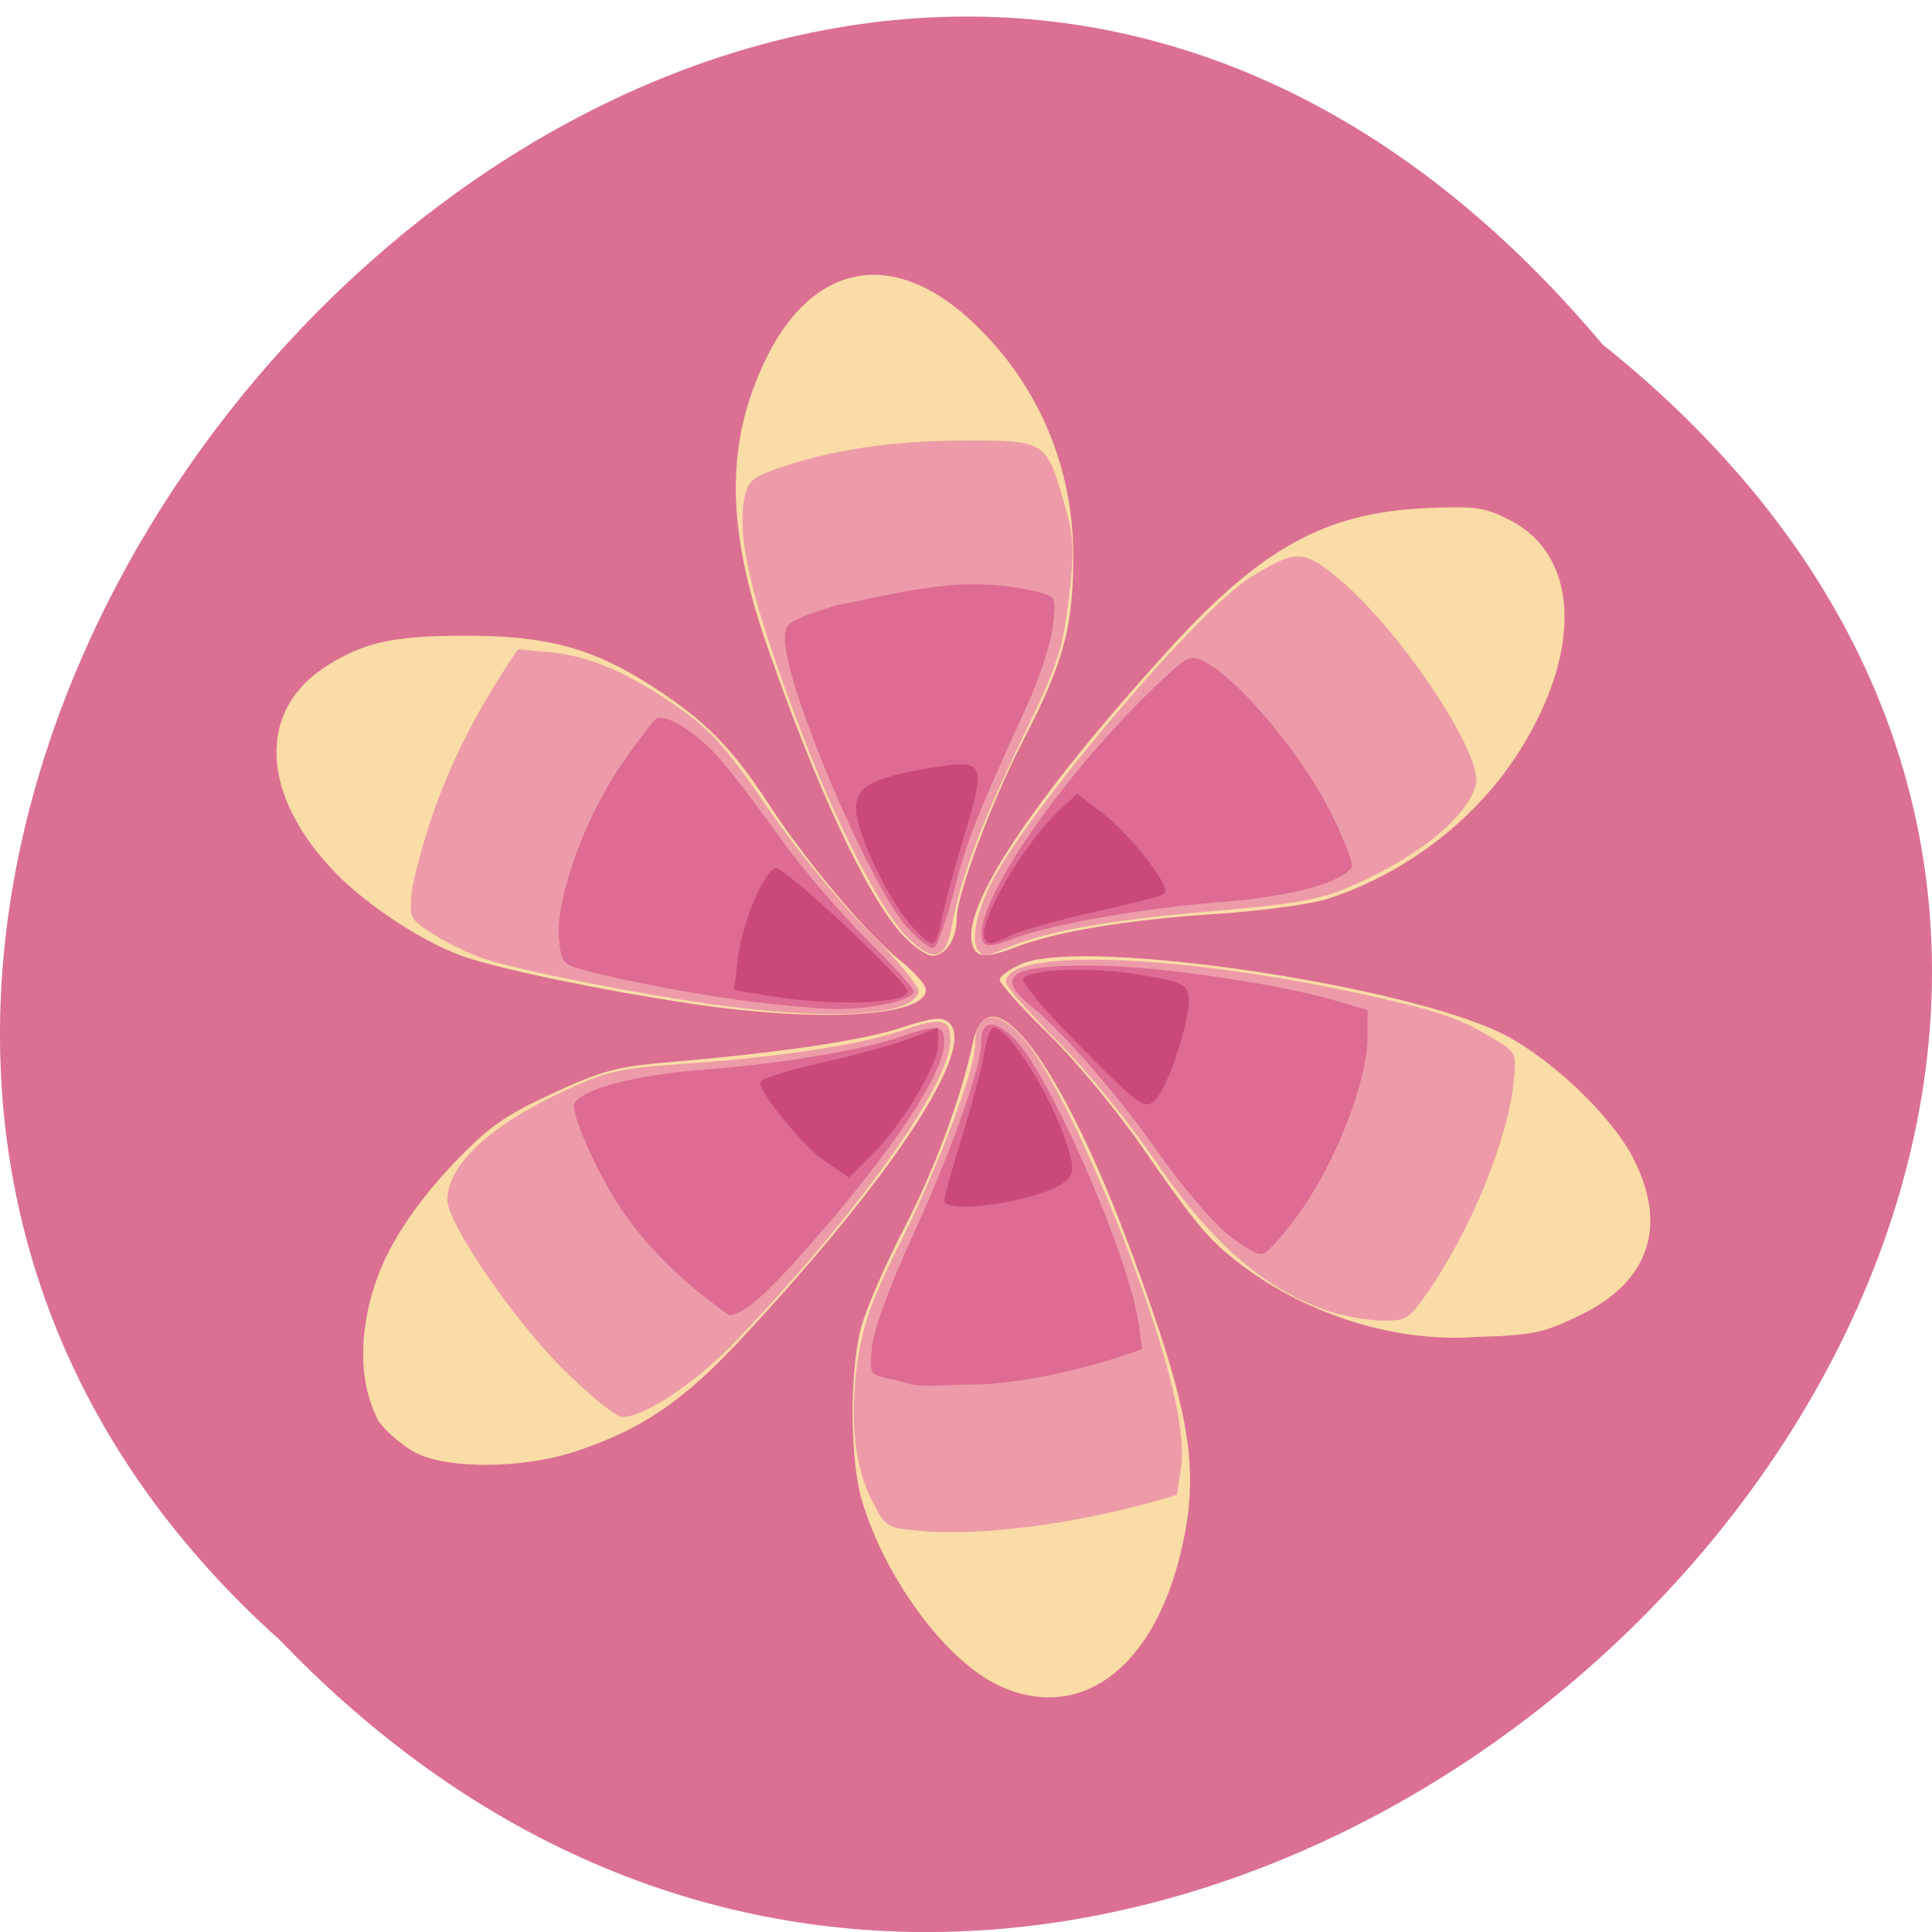 <svg xmlns="http://www.w3.org/2000/svg" viewBox="0 0 48 48"><path d="m 39.809 8.551 c 24.355 19.492 -11.301 54.676 -32.852 32.2 c -21.598 -19.344 12.11 -56.891 32.852 -32.2" fill="#db7093"/><path d="m 24.871 41.902 c -1.328 -0.59 -2.855 -2.629 -3.453 -4.605 c -0.305 -1.02 -0.316 -3.246 -0.02 -4.332 c 0.121 -0.449 0.594 -1.539 1.051 -2.422 c 0.777 -1.504 1.426 -3.25 1.723 -4.641 c 0.402 -1.867 2.184 0.477 3.926 5.172 c 1.5 4.04 1.73 5.453 1.234 7.516 c -0.691 2.863 -2.48 4.191 -4.461 3.313 m -14.547 -5.813 c -0.305 -0.156 -0.719 -0.508 -0.914 -0.773 c -0.719 -1.359 -0.313 -3.109 0.219 -4.164 c 0.367 -0.727 0.953 -1.527 1.625 -2.23 c 0.883 -0.926 1.27 -1.199 2.457 -1.75 c 1.223 -0.566 1.605 -0.672 2.875 -0.781 c 2.766 -0.234 4.832 -0.539 5.793 -0.855 c 0.762 -0.25 1.01 -0.281 1.184 -0.141 c 0.742 0.602 -1.336 3.777 -5.148 7.871 c -1.434 1.539 -2.469 2.246 -4.09 2.785 c -1.32 0.441 -3.184 0.457 -4 0.039 m 20.664 -4.555 c -0.938 -0.695 -1.203 -1 -2.648 -3.086 c -0.613 -0.887 -1.656 -2.141 -2.313 -2.781 c -0.656 -0.641 -1.191 -1.238 -1.191 -1.328 c 0 -0.09 0.258 -0.273 0.57 -0.402 c 1.57 -0.645 9.605 0.547 11.977 1.773 c 1.203 0.625 2.68 2.043 3.203 3.082 c 0.855 1.691 0.379 3.063 -1.355 3.895 c -0.891 0.43 -1.16 0.488 -2.551 0.527 c -2.102 0.156 -4.234 -0.621 -5.688 -1.68 m -13.855 -6.605 c -2.121 -0.316 -4.586 -0.824 -5.555 -1.145 c -1 -0.328 -2.465 -1.281 -3.277 -2.129 c -1.844 -1.926 -1.922 -4.02 -0.188 -5.113 c 0.93 -0.59 1.672 -0.75 3.453 -0.75 c 2.01 -0.004 3.164 0.309 4.633 1.258 c 1.309 0.844 1.977 1.52 2.875 2.895 c 0.93 1.434 2.445 3.242 3.254 3.891 c 0.371 0.293 0.672 0.633 0.672 0.75 c 0 0.672 -2.637 0.828 -5.867 0.344 m 5.273 -1.715 c -0.887 -0.988 -2.141 -3.668 -3.367 -7.211 c -1.012 -2.926 -1.016 -5.02 -0.02 -7.078 c 1.148 -2.371 3.109 -2.766 5.04 -1.02 c 1.676 1.523 2.602 3.625 2.602 5.906 c 0 1.742 -0.234 2.629 -1.207 4.508 c -0.82 1.582 -1.688 3.898 -1.688 4.492 c 0 0.508 -0.273 0.93 -0.602 0.93 c -0.156 0 -0.496 -0.238 -0.758 -0.531 m 1.75 0.266 c -0.297 -0.914 1.469 -3.586 4.824 -7.281 c 2.336 -2.578 3.93 -3.461 6.445 -3.574 c 1.211 -0.055 1.453 -0.02 2.059 0.285 c 1.727 0.867 1.848 3.195 0.297 5.695 c -1.066 1.719 -2.82 3.082 -4.789 3.723 c -0.414 0.137 -1.688 0.309 -2.828 0.383 c -2.152 0.141 -3.926 0.434 -4.918 0.816 c -0.75 0.285 -0.984 0.277 -1.09 -0.043" fill="#f9dca6"/><path d="m 22.93 38.04 c -0.902 -0.078 -0.922 -0.09 -1.25 -0.727 c -0.453 -0.875 -0.578 -2.066 -0.375 -3.484 c 0.137 -0.938 0.359 -1.555 1.078 -2.992 c 0.934 -1.859 1.84 -4.258 1.844 -4.879 c 0.008 -0.898 0.613 -0.91 1.301 -0.031 c 0.629 0.805 1.629 2.867 2.5 5.152 c 0.996 2.613 1.453 4.48 1.313 5.383 l -0.102 0.676 c -2.141 0.664 -4.633 1.031 -6.309 0.902 m -8.984 -4.07 c -1.227 -1.234 -2.832 -3.59 -2.832 -4.156 c 0 -0.852 1.039 -1.836 2.824 -2.672 c 1.164 -0.547 1.379 -0.594 3.289 -0.73 c 2.238 -0.164 4.184 -0.465 5.176 -0.809 c 0.988 -0.34 1.211 -0.297 1.211 0.234 c 0 1.094 -2.297 4.316 -5.355 7.504 c -0.961 1 -2.242 1.863 -2.789 1.863 c -0.168 0 -0.816 -0.527 -1.523 -1.234 m 19.2 -1.352 c -1.633 -0.5 -3.01 -1.672 -4.441 -3.773 c -0.68 -0.996 -1.738 -2.289 -2.453 -3 c -0.695 -0.688 -1.262 -1.34 -1.262 -1.445 c 0 -0.883 4.531 -0.691 9.297 0.395 c 1.52 0.348 2 0.52 2.801 1 c 0.59 0.355 0.594 0.363 0.512 1.125 c -0.148 1.418 -1.074 3.668 -2.137 5.195 c -0.449 0.648 -0.539 0.703 -1.102 0.695 c -0.332 -0.004 -0.883 -0.094 -1.219 -0.195 m -15.168 -7.625 c -1.945 -0.258 -5.109 -0.883 -5.988 -1.184 c -0.352 -0.125 -0.91 -0.395 -1.234 -0.605 c -0.586 -0.375 -0.59 -0.391 -0.512 -1.145 c 0.508 -2.32 1.395 -4.109 2.629 -5.926 l 0.789 0.074 c 0.992 0.094 1.949 0.504 3.195 1.375 c 0.805 0.559 1.199 1 2.219 2.492 c 0.707 1.031 1.789 2.355 2.516 3.078 c 0.699 0.695 1.254 1.363 1.23 1.488 c -0.113 0.582 -2.039 0.723 -4.844 0.352 m 4.508 -1.766 c -0.613 -0.656 -1.672 -2.703 -2.496 -4.84 c -1.27 -3.277 -1.691 -4.969 -1.496 -5.988 c 0.086 -0.434 0.195 -0.535 0.82 -0.754 c 1.332 -0.465 2.844 -0.691 4.633 -0.695 c 2.051 -0.004 2.051 -0.004 2.516 1.629 c 0.223 0.785 0.238 1.105 0.09 2.32 c -0.148 1.246 -0.277 1.637 -1.156 3.453 c -1.02 2.113 -1.547 3.52 -1.746 4.66 c -0.152 0.863 -0.492 0.926 -1.164 0.215 m 1.844 0.422 c -0.23 -0.227 -0.07 -1.031 0.367 -1.832 c 1.07 -1.957 5.094 -6.672 6.375 -7.469 c 1.098 -0.68 1.297 -0.684 2.082 -0.055 c 1.547 1.234 3.711 4.445 3.516 5.203 c -0.215 0.836 -1.539 1.883 -3.285 2.602 c -0.625 0.258 -1.402 0.391 -3.199 0.539 c -2.496 0.207 -4.129 0.492 -5.074 0.879 c -0.648 0.266 -0.645 0.262 -0.781 0.133" fill="#ed9ba8"/><path d="m 22.625 34.395 c -0.086 -0.031 -0.352 -0.102 -0.59 -0.152 c -0.422 -0.094 -0.438 -0.125 -0.367 -0.797 c 0.039 -0.414 0.445 -1.516 0.992 -2.707 c 0.961 -2.094 1.719 -4.227 1.719 -4.836 c 0 -0.551 0.285 -0.598 0.789 -0.129 c 0.863 0.797 2.879 5.406 3.125 7.133 l 0.082 0.609 c -1.348 0.5 -2.926 0.836 -4.074 0.883 c -0.551 -0.023 -1.129 0.078 -1.676 -0.004 m -7.188 -4.348 c -0.59 -0.871 -1.285 -2.445 -1.164 -2.637 c 0.238 -0.375 1.504 -0.699 3.266 -0.84 c 1.969 -0.156 3.867 -0.477 4.898 -0.832 c 0.844 -0.293 1.023 -0.266 1.023 0.148 c 0 0.773 -1.266 2.688 -3.336 5.04 c -1.125 1.277 -1.66 1.746 -2.01 1.746 c -1.016 -0.715 -1.922 -1.535 -2.68 -2.625 m 14.949 0.516 c -0.395 -0.355 -1.109 -1.215 -1.594 -1.91 c -0.953 -1.371 -2.371 -3.01 -3.156 -3.645 c -0.984 -0.789 -0.508 -1.059 1.789 -1.012 c 1.52 0.031 4.398 0.465 5.754 0.863 l 0.801 0.234 v 0.668 c 0 1.035 -0.73 2.973 -1.594 4.23 c -0.422 0.613 -0.887 1.137 -1.027 1.164 c -0.145 0.027 -0.582 -0.242 -0.973 -0.594 m -11.953 -5.707 c -1.383 -0.191 -3.051 -0.512 -4.04 -0.785 c -0.406 -0.109 -0.461 -0.195 -0.504 -0.781 c -0.074 -0.977 0.641 -2.957 1.531 -4.258 c 0.41 -0.598 0.809 -1.125 0.883 -1.172 c 0.23 -0.137 0.977 0.316 1.531 0.938 c 0.289 0.316 0.969 1.207 1.516 1.973 c 0.543 0.766 1.523 1.914 2.172 2.555 c 0.648 0.641 1.184 1.227 1.184 1.305 c 0 0.219 -1.059 0.453 -1.984 0.438 c -0.461 -0.008 -1.488 -0.105 -2.285 -0.215 m 4.105 -1.809 c -0.938 -1.047 -3.039 -6 -3.039 -7.172 c 0 -0.398 0.074 -0.445 1.258 -0.828 c 1.82 -0.352 3.176 -0.785 5.05 -0.332 c 0.426 0.113 0.438 0.141 0.348 0.863 c -0.047 0.41 -0.34 1.293 -0.645 1.965 c -1.273 2.793 -1.484 3.328 -1.816 4.617 c -0.191 0.742 -0.418 1.375 -0.5 1.398 c -0.082 0.027 -0.375 -0.203 -0.656 -0.516 m 1.902 0.387 c -0.434 -0.684 1.805 -4.02 4.262 -6.371 c 0.82 -0.781 0.863 -0.801 1.254 -0.598 c 0.809 0.426 2.332 2.23 3.035 3.598 c 0.379 0.734 0.641 1.402 0.59 1.488 c -0.254 0.398 -1.516 0.734 -3.301 0.875 c -1.992 0.156 -4.313 0.574 -5.199 0.938 c -0.352 0.141 -0.578 0.168 -0.641 0.07" fill="#dd6b93"/><path d="m 23.465 29.824 c 0 -0.094 0.199 -0.816 0.441 -1.602 c 0.246 -0.785 0.492 -1.715 0.547 -2.063 c 0.059 -0.348 0.16 -0.633 0.23 -0.633 c 0.383 0 1.469 1.742 1.836 2.945 c 0.168 0.547 0.164 0.672 -0.031 0.863 c -0.484 0.473 -3.03 0.879 -3.03 0.488 m -2.918 -0.941 c -0.547 -0.363 -1.652 -1.691 -1.652 -1.988 c 0 -0.082 0.668 -0.301 1.484 -0.48 c 0.816 -0.18 1.813 -0.453 2.211 -0.605 l 0.723 -0.277 v 0.418 c 0 0.512 -0.887 1.992 -1.648 2.742 l -0.566 0.559 m 5.758 -3.242 c -0.898 -0.902 -1.508 -1.633 -1.43 -1.707 c 0.242 -0.238 1.758 -0.281 2.922 -0.082 c 1.01 0.172 1.148 0.234 1.191 0.539 c 0.07 0.488 -0.523 2.309 -0.848 2.59 c -0.25 0.219 -0.375 0.129 -1.836 -1.34 m -7.715 -1.262 l -0.895 -0.152 l 0.094 -0.777 c 0.105 -0.879 0.625 -2.137 0.93 -2.25 c 0.191 -0.074 3.281 2.816 3.281 3.066 c 0 0.309 -1.863 0.371 -3.41 0.113 m 3.477 -1.785 c -0.559 -0.645 -1.313 -2.234 -1.34 -2.824 c -0.027 -0.582 0.379 -0.813 1.824 -1.055 c 1.383 -0.23 1.418 -0.164 0.852 1.707 c -0.254 0.848 -0.508 1.789 -0.559 2.098 c -0.051 0.305 -0.152 0.559 -0.227 0.559 c -0.07 0 -0.32 -0.219 -0.551 -0.484 m 1.863 0.371 c -0.223 -0.352 0.93 -2.344 1.855 -3.207 l 0.434 -0.406 l 0.656 0.504 c 0.602 0.465 1.531 1.617 1.531 1.895 c 0 0.133 -0.027 0.141 -1.984 0.59 c -0.797 0.184 -1.633 0.426 -1.859 0.535 c -0.477 0.234 -0.535 0.242 -0.633 0.09" fill="#ca4978"/></svg>